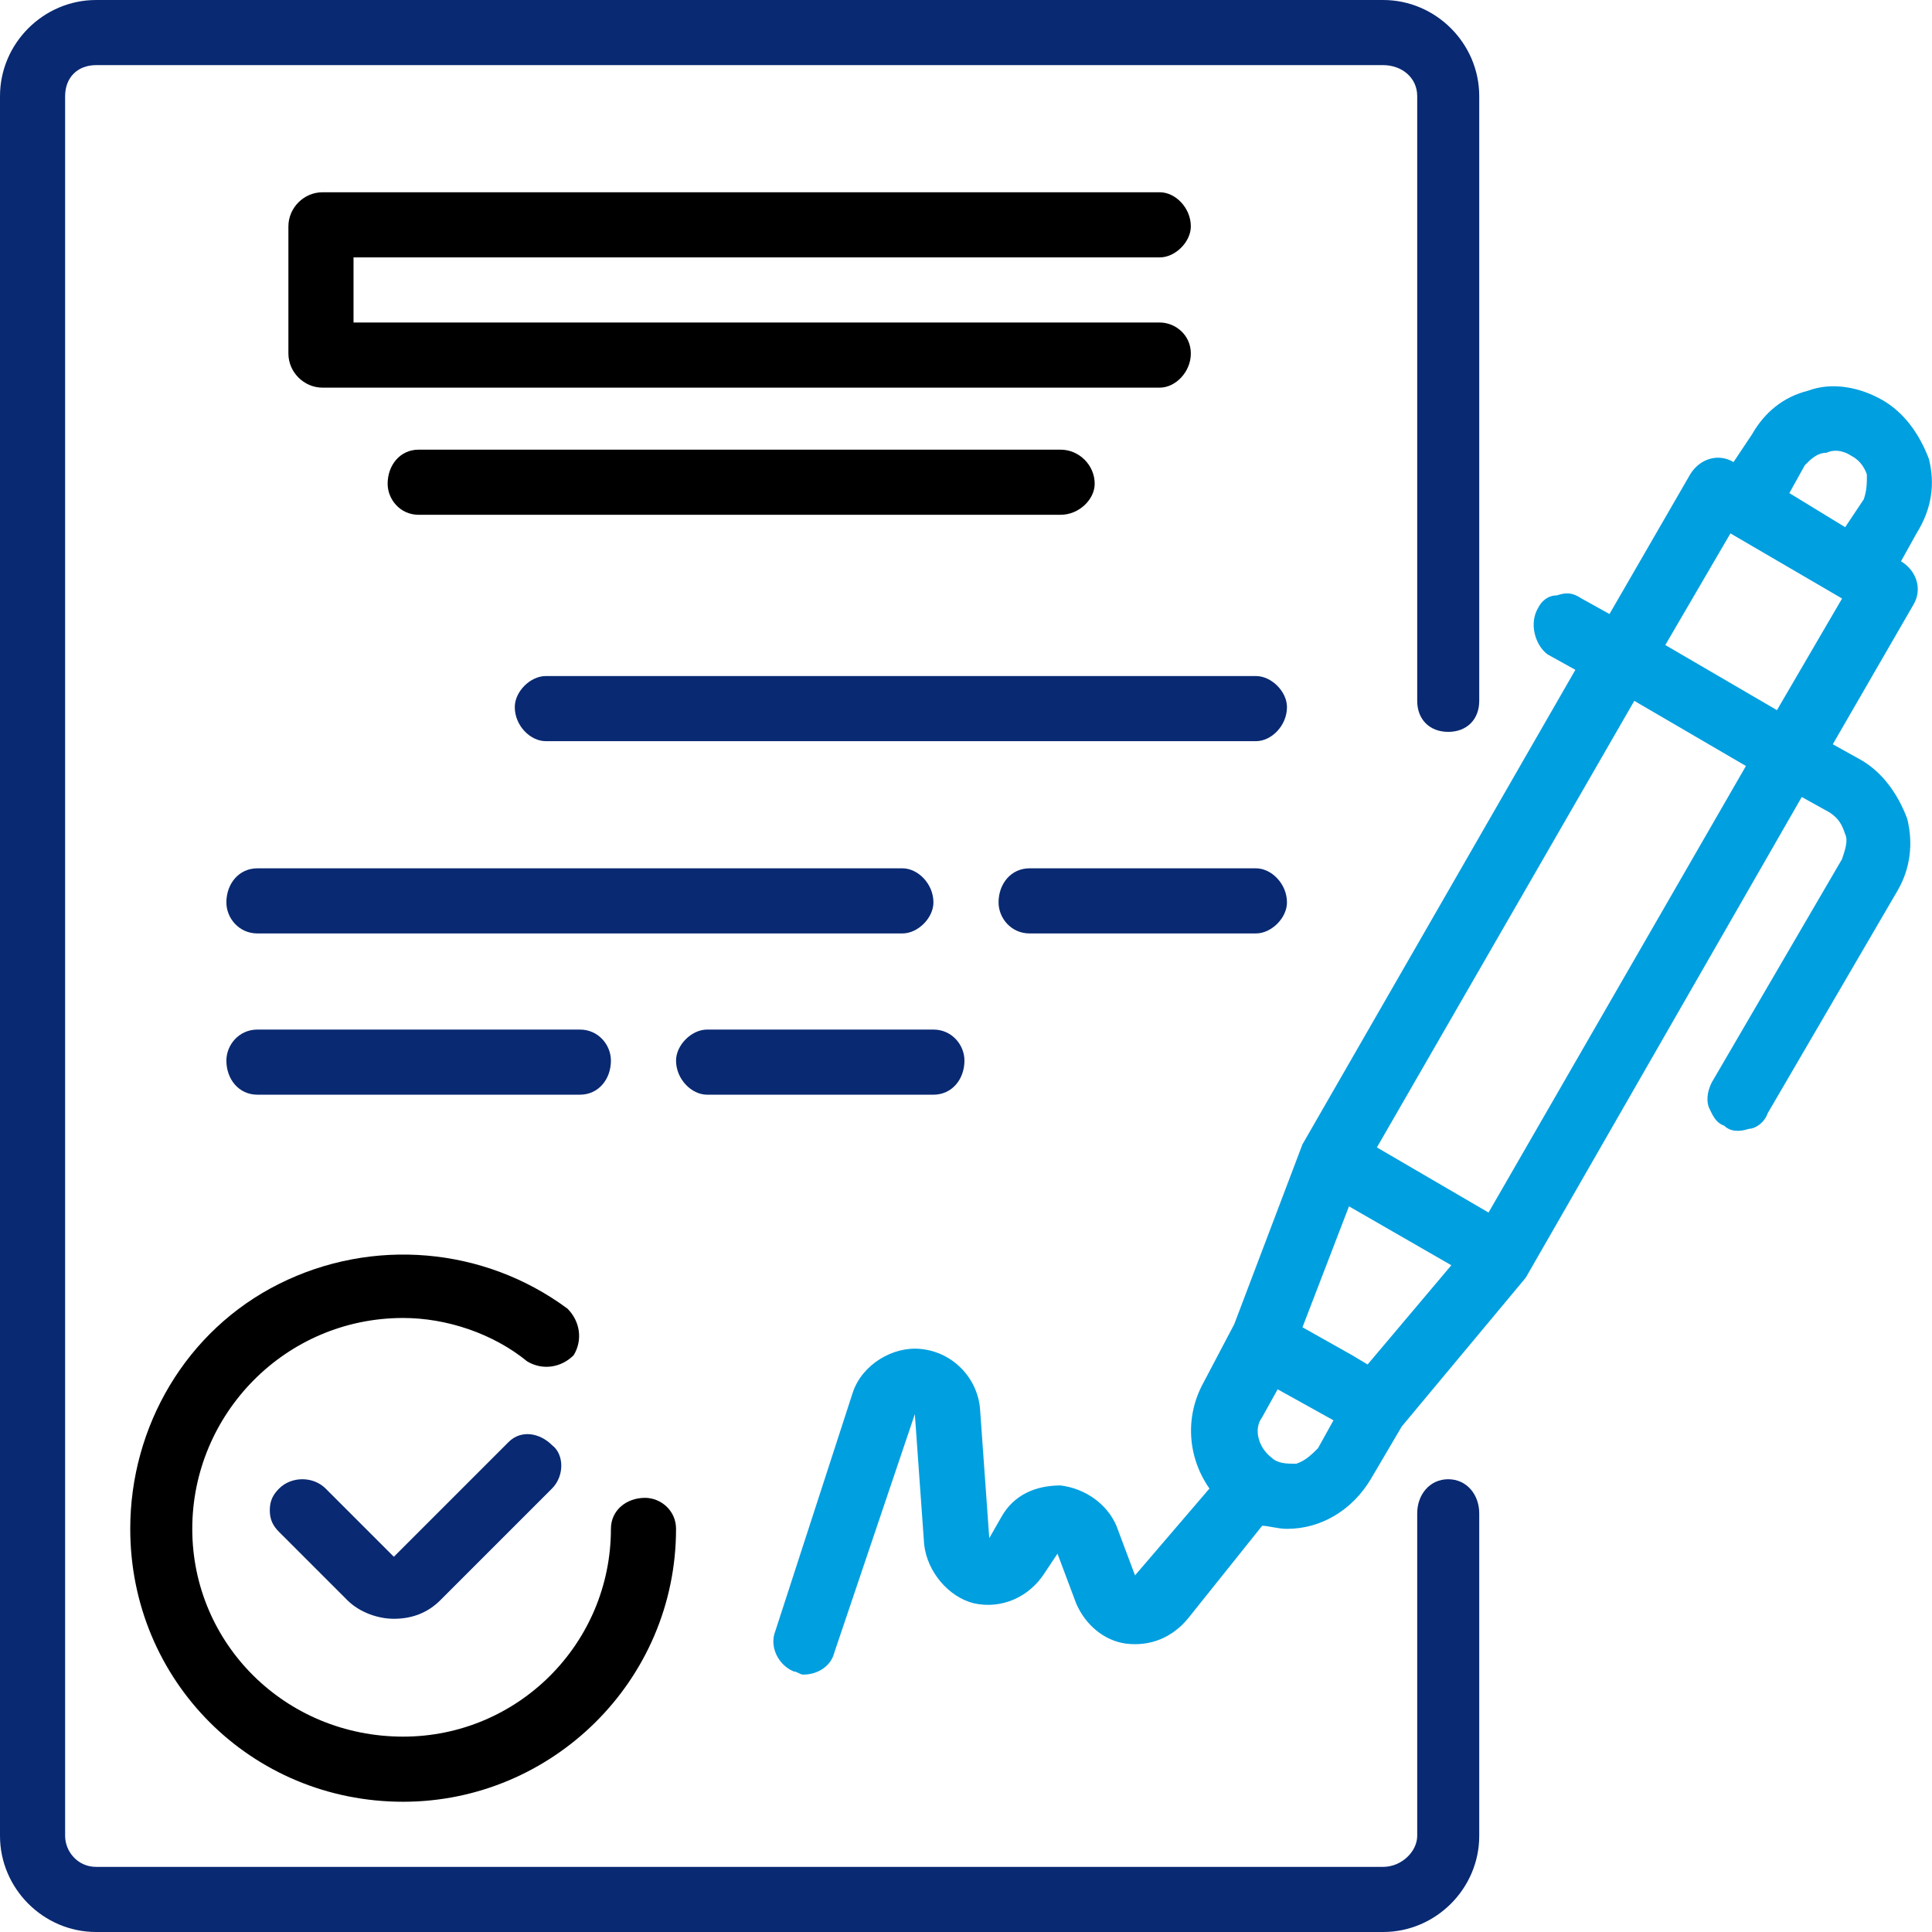 
<svg xmlns="http://www.w3.org/2000/svg" xml:space="preserve" width="93px" height="93px" version="1.1"
viewBox="0 0 6.23 6.23" xmlns:xlink="http://www.w3.org/1999/xlink">
   <path d="M6.22 1.48c-0.03,-0.08 -0.08,-0.15 -0.15,-0.19 -0.07,-0.04 -0.16,-0.06 -0.24,-0.03 -0.08,0.02 -0.14,0.07 -0.18,0.14l-0.06 0.09c-0.05,-0.03 -0.11,-0.01 -0.14,0.04l-0.26 0.45 -0.09 -0.05c-0.03,-0.02 -0.05,-0.02 -0.08,-0.01 -0.03,0 -0.05,0.02 -0.06,0.04 -0.03,0.05 -0.01,0.12 0.03,0.15l0.09 0.05 -0.88 1.53 -0.22 0.58 -0.1 0.19c-0.06,0.11 -0.05,0.24 0.02,0.34l-0.24 0.28 -0.06 -0.16c-0.03,-0.07 -0.1,-0.12 -0.18,-0.13 -0.08,0 -0.15,0.03 -0.19,0.1l-0.04 0.07 -0.03 -0.42c-0.01,-0.1 -0.09,-0.18 -0.19,-0.19 -0.09,-0.01 -0.19,0.05 -0.22,0.14l-0.25 0.77c-0.02,0.05 0.01,0.11 0.06,0.13 0.01,0 0.02,0.01 0.03,0.01 0.05,0 0.09,-0.03 0.1,-0.07l0.26 -0.77 0.03 0.42c0.01,0.09 0.08,0.17 0.16,0.19 0.09,0.02 0.18,-0.02 0.23,-0.1l0.04 -0.06 0.06 0.16c0.03,0.07 0.09,0.12 0.16,0.13 0.08,0.01 0.15,-0.02 0.2,-0.08l0.24 -0.3c0.02,0 0.05,0.01 0.08,0.01 0.11,0 0.21,-0.06 0.27,-0.16l0.1 -0.17 0.4 -0.48 0.89 -1.55 0.09 0.05c0.03,0.02 0.04,0.04 0.05,0.07 0.01,0.02 0,0.05 -0.01,0.08l-0.42 0.72c-0.01,0.02 -0.02,0.05 -0.01,0.08 0.01,0.02 0.02,0.05 0.05,0.06 0.02,0.02 0.05,0.02 0.08,0.01 0.02,0 0.05,-0.02 0.06,-0.05l0.42 -0.72c0.04,-0.07 0.05,-0.15 0.03,-0.23 -0.03,-0.08 -0.08,-0.15 -0.15,-0.19l-0.09 -0.05 0.26 -0.45c0.03,-0.05 0.01,-0.11 -0.04,-0.14l0.05 -0.09c0.05,-0.08 0.06,-0.16 0.04,-0.24zm-0.4 0.02c0.02,-0.02 0.04,-0.04 0.07,-0.04 0.02,-0.01 0.05,-0.01 0.08,0.01 0.02,0.01 0.04,0.03 0.05,0.06 0,0.03 0,0.05 -0.01,0.08l-0.06 0.09 -0.18 -0.11 0.05 -0.09zm-1.41 2.9l-0.05 -0.03 -0.16 -0.09 0.15 -0.39 0.33 0.19 -0.27 0.32zm-0.31 0.3c-0.04,-0.03 -0.06,-0.09 -0.03,-0.13l0.05 -0.09 0.18 0.1 -0.05 0.09c-0.02,0.02 -0.04,0.04 -0.07,0.05 -0.03,0 -0.06,0 -0.08,-0.02zm0.7 -0.79l-0.36 -0.21 0.83 -1.44 0.36 0.21 -0.83 1.44zm0.93 -1.62l-0.36 -0.21 0.21 -0.36 0.36 0.21 -0.21 0.36zm0 0z" fill="#009fe0" fill-rule="nonzero"/>
   <path d="M1.64 4.65l-0.37 0.37 -0.22 -0.22c-0.04,-0.04 -0.11,-0.04 -0.15,0 -0.02,0.02 -0.03,0.04 -0.03,0.07 0,0.03 0.01,0.05 0.03,0.07l0.22 0.22c0.04,0.04 0.1,0.06 0.15,0.06 0.06,0 0.11,-0.02 0.15,-0.06l0.36 -0.36c0.04,-0.04 0.04,-0.11 0,-0.14 -0.04,-0.04 -0.1,-0.05 -0.14,-0.01zm0 0z" fill="#092972" fill-rule="nonzero"/>
   <path d="M0.42 4.93c0,0.49 0.39,0.88 0.88,0.88 0.48,0 0.88,-0.39 0.88,-0.88 0,-0.06 -0.05,-0.1 -0.1,-0.1 -0.06,0 -0.11,0.04 -0.11,0.1 0,0.37 -0.3,0.67 -0.67,0.67 -0.38,0 -0.68,-0.3 -0.68,-0.67 0,-0.37 0.3,-0.68 0.68,-0.68 0.14,0 0.29,0.05 0.4,0.14 0.05,0.03 0.11,0.02 0.15,-0.02 0.03,-0.05 0.02,-0.11 -0.02,-0.15 -0.27,-0.2 -0.63,-0.23 -0.93,-0.08 -0.3,0.15 -0.48,0.46 -0.48,0.79zm0 0z"/>
   <path d="M3.74 0.83c0.05,0 0.1,-0.05 0.1,-0.1 0,-0.06 -0.05,-0.11 -0.1,-0.11l-2.7 0c-0.06,0 -0.11,0.05 -0.11,0.11l0 0.41c0,0.06 0.05,0.11 0.11,0.11l2.7 0c0.05,0 0.1,-0.05 0.1,-0.11 0,-0.06 -0.05,-0.1 -0.1,-0.1l-2.6 0 0 -0.21 2.6 0zm0 0z"/>
   <path d="M1.35 1.45c-0.06,0 -0.1,0.05 -0.1,0.11 0,0.05 0.04,0.1 0.1,0.1l2.07 0c0.06,0 0.11,-0.05 0.11,-0.1 0,-0.06 -0.05,-0.11 -0.11,-0.11l-2.07 0zm0 0z"/>
   <path d="M4.05 2.18l-2.29 0c-0.05,0 -0.1,0.05 -0.1,0.1 0,0.06 0.05,0.11 0.1,0.11l2.29 0c0.05,0 0.1,-0.05 0.1,-0.11 0,-0.05 -0.05,-0.1 -0.1,-0.1zm0 0z" fill="#092972" fill-rule="nonzero"/>
   <path d="M3.01 2.91c0,-0.06 -0.05,-0.11 -0.1,-0.11l-2.08 0c-0.06,0 -0.1,0.05 -0.1,0.11 0,0.05 0.04,0.1 0.1,0.1l2.08 0c0.05,0 0.1,-0.05 0.1,-0.1zm0 0z" fill="#092972" fill-rule="nonzero"/>
   <path d="M4.05 2.8l-0.73 0c-0.06,0 -0.1,0.05 -0.1,0.11 0,0.05 0.04,0.1 0.1,0.1l0.73 0c0.05,0 0.1,-0.05 0.1,-0.1 0,-0.06 -0.05,-0.11 -0.1,-0.11zm0 0z" fill="#092972" fill-rule="nonzero"/>
   <path d="M1.87 3.53c0.06,0 0.1,-0.05 0.1,-0.11 0,-0.05 -0.04,-0.1 -0.1,-0.1l-1.04 0c-0.06,0 -0.1,0.05 -0.1,0.1 0,0.06 0.04,0.11 0.1,0.11l1.04 0zm0 0z" fill="#092972" fill-rule="nonzero"/>
   <path d="M2.28 3.53l0.73 0c0.06,0 0.1,-0.05 0.1,-0.11 0,-0.05 -0.04,-0.1 -0.1,-0.1l-0.73 0c-0.05,0 -0.1,0.05 -0.1,0.1 0,0.06 0.05,0.11 0.1,0.11zm0 0z" fill="#092972" fill-rule="nonzero"/>
   <path d="M4.67 4.77c-0.06,0 -0.1,0.05 -0.1,0.11l0 1.04c0,0.05 -0.05,0.1 -0.11,0.1l-4.15 0c-0.06,0 -0.1,-0.05 -0.1,-0.1l0 -5.61c0,-0.06 0.04,-0.1 0.1,-0.1l4.15 0c0.06,0 0.11,0.04 0.11,0.1l0 1.95c0,0.06 0.04,0.1 0.1,0.1 0.06,0 0.1,-0.04 0.1,-0.1l0 -1.95c0,-0.17 -0.14,-0.31 -0.31,-0.31l-4.15 0c-0.17,0 -0.31,0.14 -0.31,0.31l0 5.61c0,0.17 0.14,0.31 0.31,0.31l4.15 0c0.17,0 0.31,-0.14 0.31,-0.31l0 -1.04c0,-0.06 -0.04,-0.11 -0.1,-0.11zm0 0z" fill="#092972" fill-rule="nonzero"/>
</svg>
